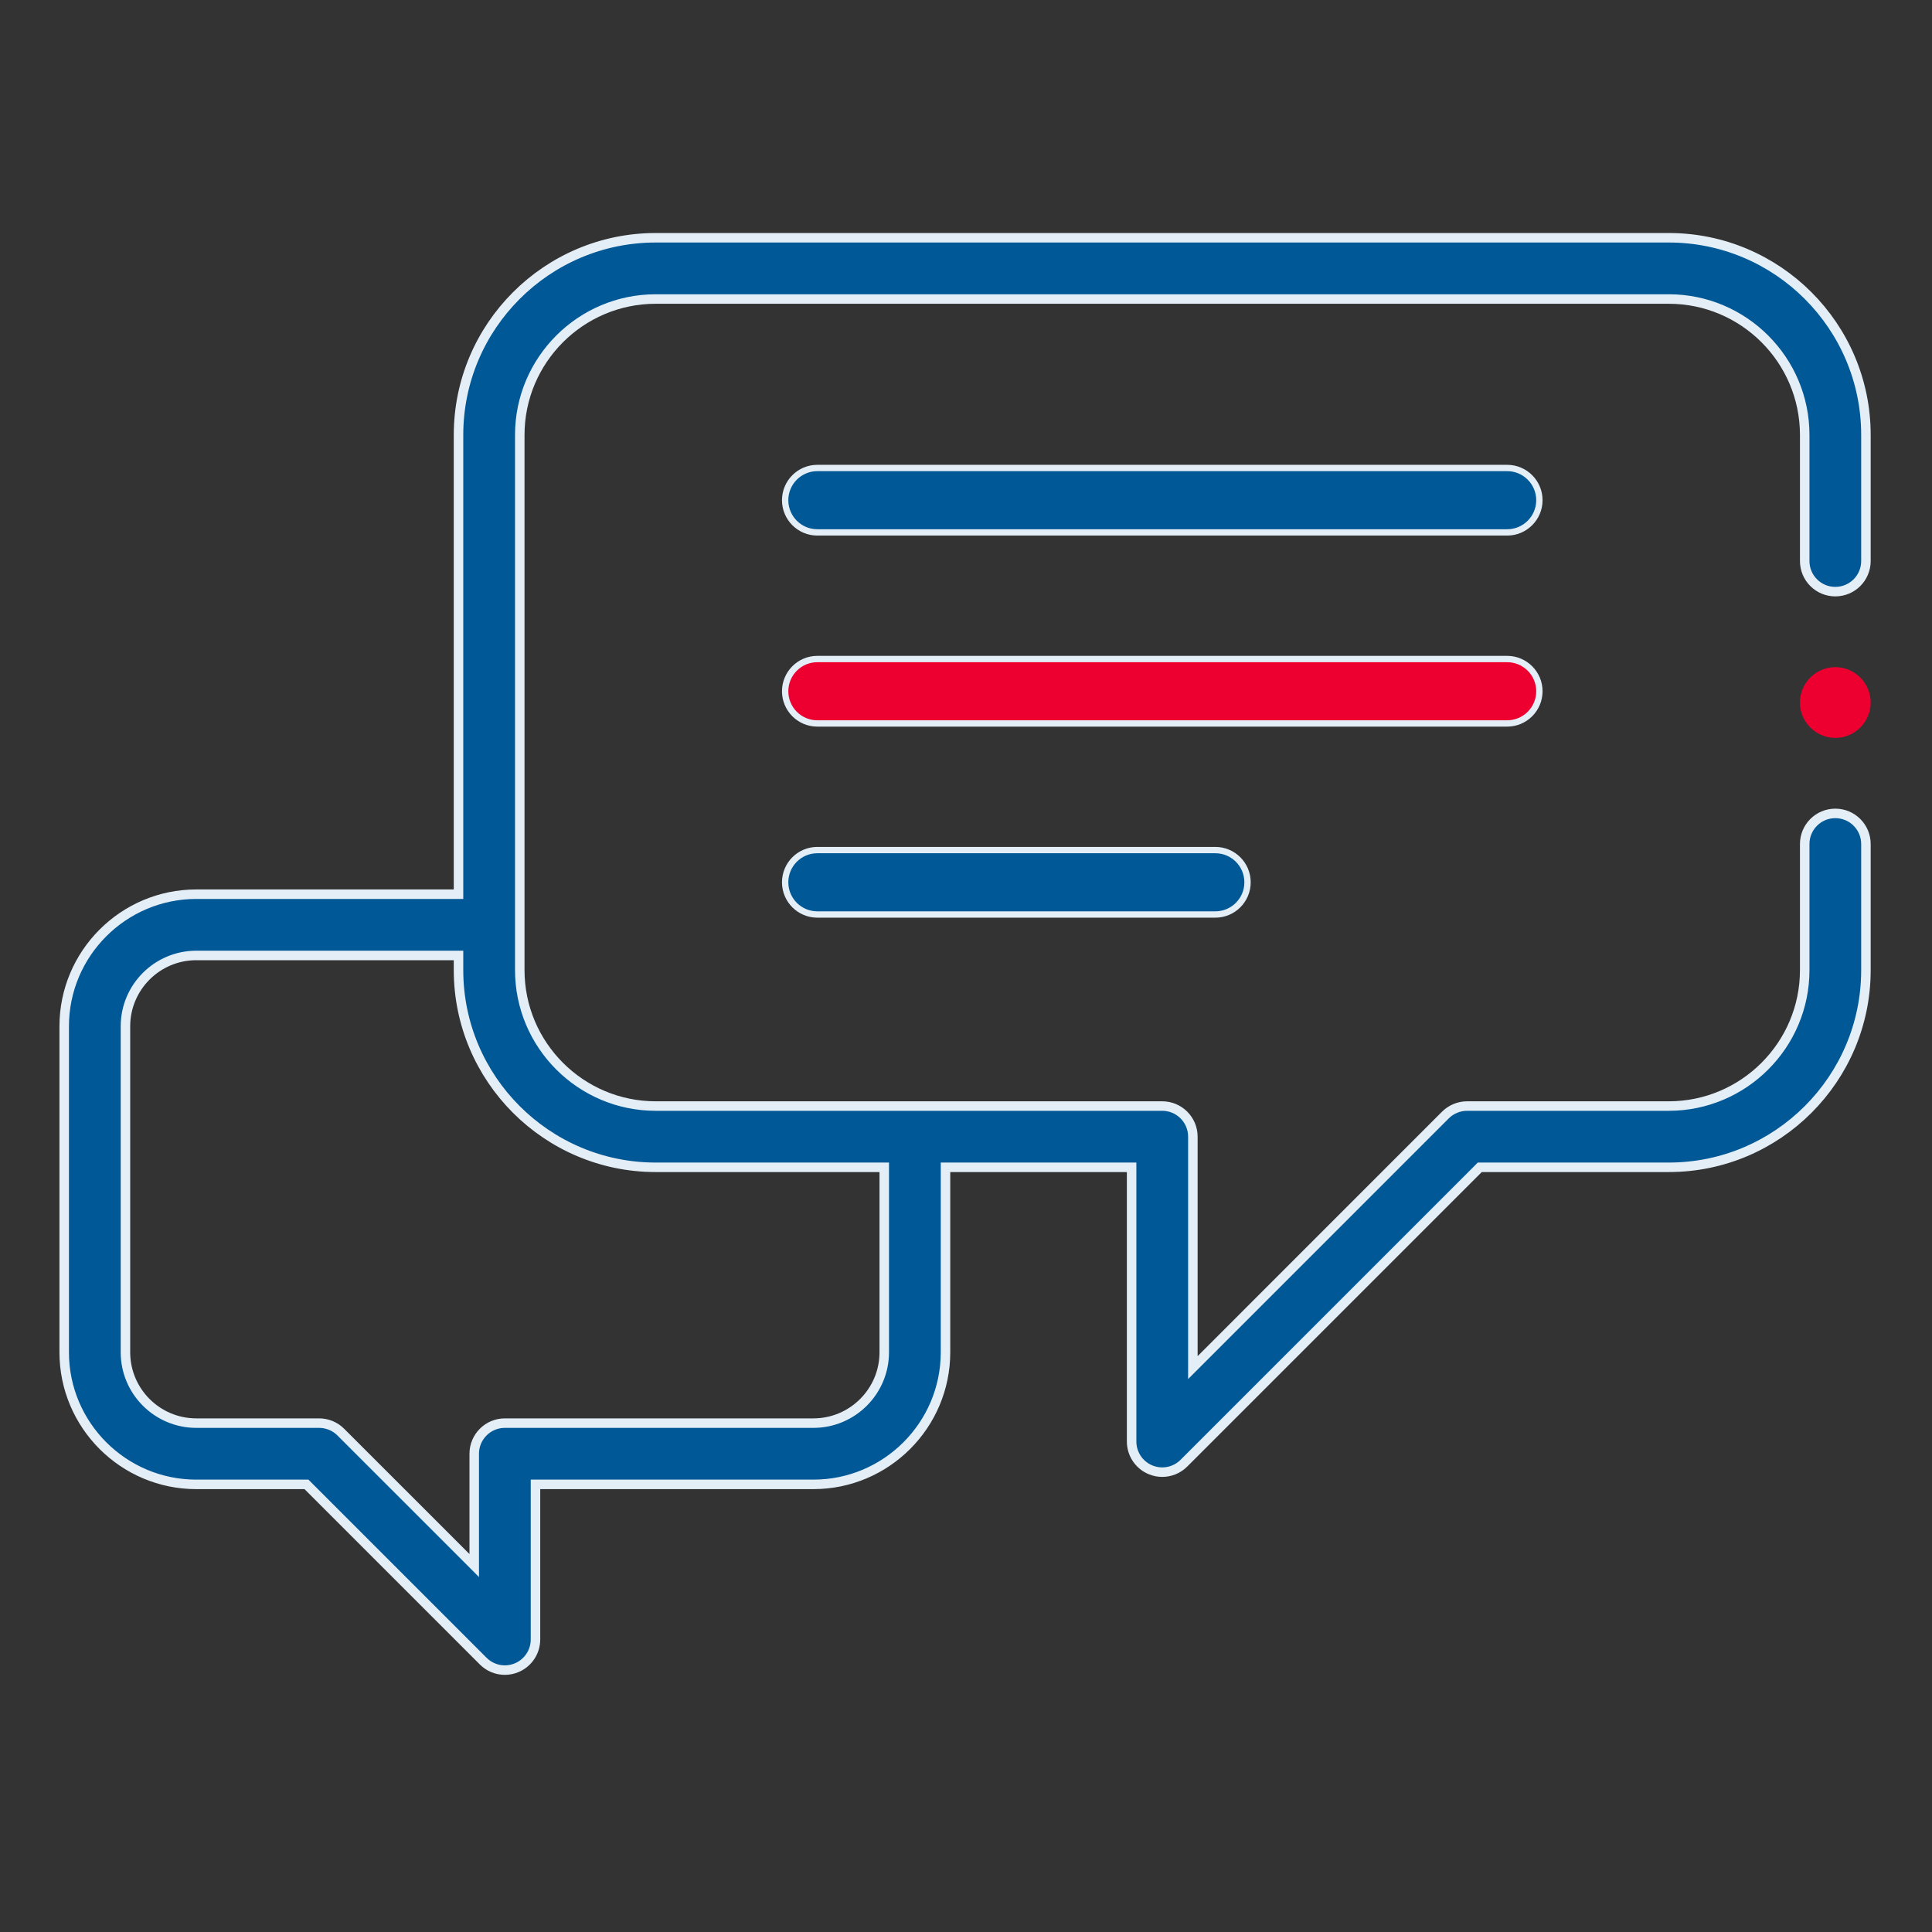 <svg width="61" height="61" viewBox="0 0 61 61" fill="none" xmlns="http://www.w3.org/2000/svg">
<rect x="0" y="0" width="61" height="61" fill="#333333" stroke="none"/>
<path d="M37.663 42.818V43.18L37.919 42.924L45.637 35.205C45.819 35.024 46.065 34.922 46.321 34.922H52.688C55.055 34.922 56.981 32.996 56.981 30.63V26.649C56.981 26.115 57.413 25.682 57.947 25.682C58.481 25.682 58.914 26.115 58.914 26.649V30.63C58.914 34.063 56.121 36.856 52.688 36.856H46.784H46.721L46.678 36.9L37.38 46.198L37.38 46.198C37.195 46.383 36.948 46.481 36.696 46.481C36.571 46.481 36.446 46.457 36.326 46.407L36.326 46.407C35.965 46.258 35.729 45.906 35.729 45.514V37.006V36.856H35.579H30.003H29.853V37.006V42.696C29.853 44.996 27.982 46.867 25.682 46.867H17.057H16.907V47.017V51.764C16.907 52.155 16.671 52.507 16.31 52.657L16.31 52.657C16.19 52.707 16.064 52.731 15.94 52.731C15.688 52.731 15.441 52.633 15.256 52.447L9.72 46.911L9.676 46.867H9.614H6.198C3.898 46.867 2.027 44.996 2.027 42.696V32.404C2.027 30.104 3.898 28.233 6.198 28.233H14.327H14.477V28.083V13.733C14.477 10.3 17.271 7.507 20.704 7.507H52.688C56.121 7.507 58.914 10.3 58.914 13.733V17.713C58.914 18.248 58.481 18.68 57.947 18.68C57.413 18.68 56.981 18.248 56.981 17.713V13.733C56.981 11.366 55.055 9.441 52.688 9.441H20.704C18.337 9.441 16.411 11.366 16.411 13.733V30.63C16.411 32.997 18.337 34.922 20.704 34.922H36.696C37.23 34.922 37.663 35.355 37.663 35.889V42.818ZM14.717 49.173L14.973 49.43V49.067V45.9C14.973 45.367 15.406 44.933 15.94 44.933H25.682C26.916 44.933 27.919 43.93 27.919 42.696V37.006V36.856H27.769H20.704C17.271 36.856 14.477 34.063 14.477 30.63V30.317V30.167H14.327H6.198C4.964 30.167 3.961 31.17 3.961 32.404V42.696C3.961 43.93 4.964 44.933 6.198 44.933H10.076C10.333 44.933 10.579 45.035 10.76 45.217L14.717 49.173Z" fill="#005896" stroke="#E3EEF7" stroke-width="0.3"/>
<path d="M25.806 14.776H47.587C48.148 14.776 48.604 15.232 48.604 15.793C48.604 16.355 48.148 16.81 47.587 16.81H25.806C25.245 16.81 24.79 16.355 24.79 15.793C24.79 15.232 25.245 14.776 25.806 14.776Z" fill="#005896" stroke="#E3EEF7" stroke-width="0.2"/>
<path d="M47.587 20.808C48.148 20.808 48.604 21.264 48.604 21.825C48.604 22.387 48.148 22.842 47.587 22.842H25.806C25.245 22.842 24.79 22.387 24.79 21.825C24.79 21.264 25.245 20.808 25.806 20.808H47.587Z" fill="#ED002F" stroke="#E3EEF7" stroke-width="0.2"/>
<path d="M24.79 27.857C24.79 27.295 25.245 26.84 25.806 26.84H38.372C38.934 26.84 39.389 27.295 39.389 27.857C39.389 28.419 38.934 28.874 38.372 28.874H25.806C25.245 28.874 24.79 28.419 24.79 27.857Z" fill="#005896" stroke="#E3EEF7" stroke-width="0.2"/>
<path d="M57.947 21.064C57.332 21.064 56.83 21.566 56.83 22.181C56.83 22.796 57.332 23.298 57.947 23.298C58.562 23.298 59.064 22.796 59.064 22.181C59.064 21.566 58.562 21.064 57.947 21.064Z" fill="#ED002F"/>
</svg>
